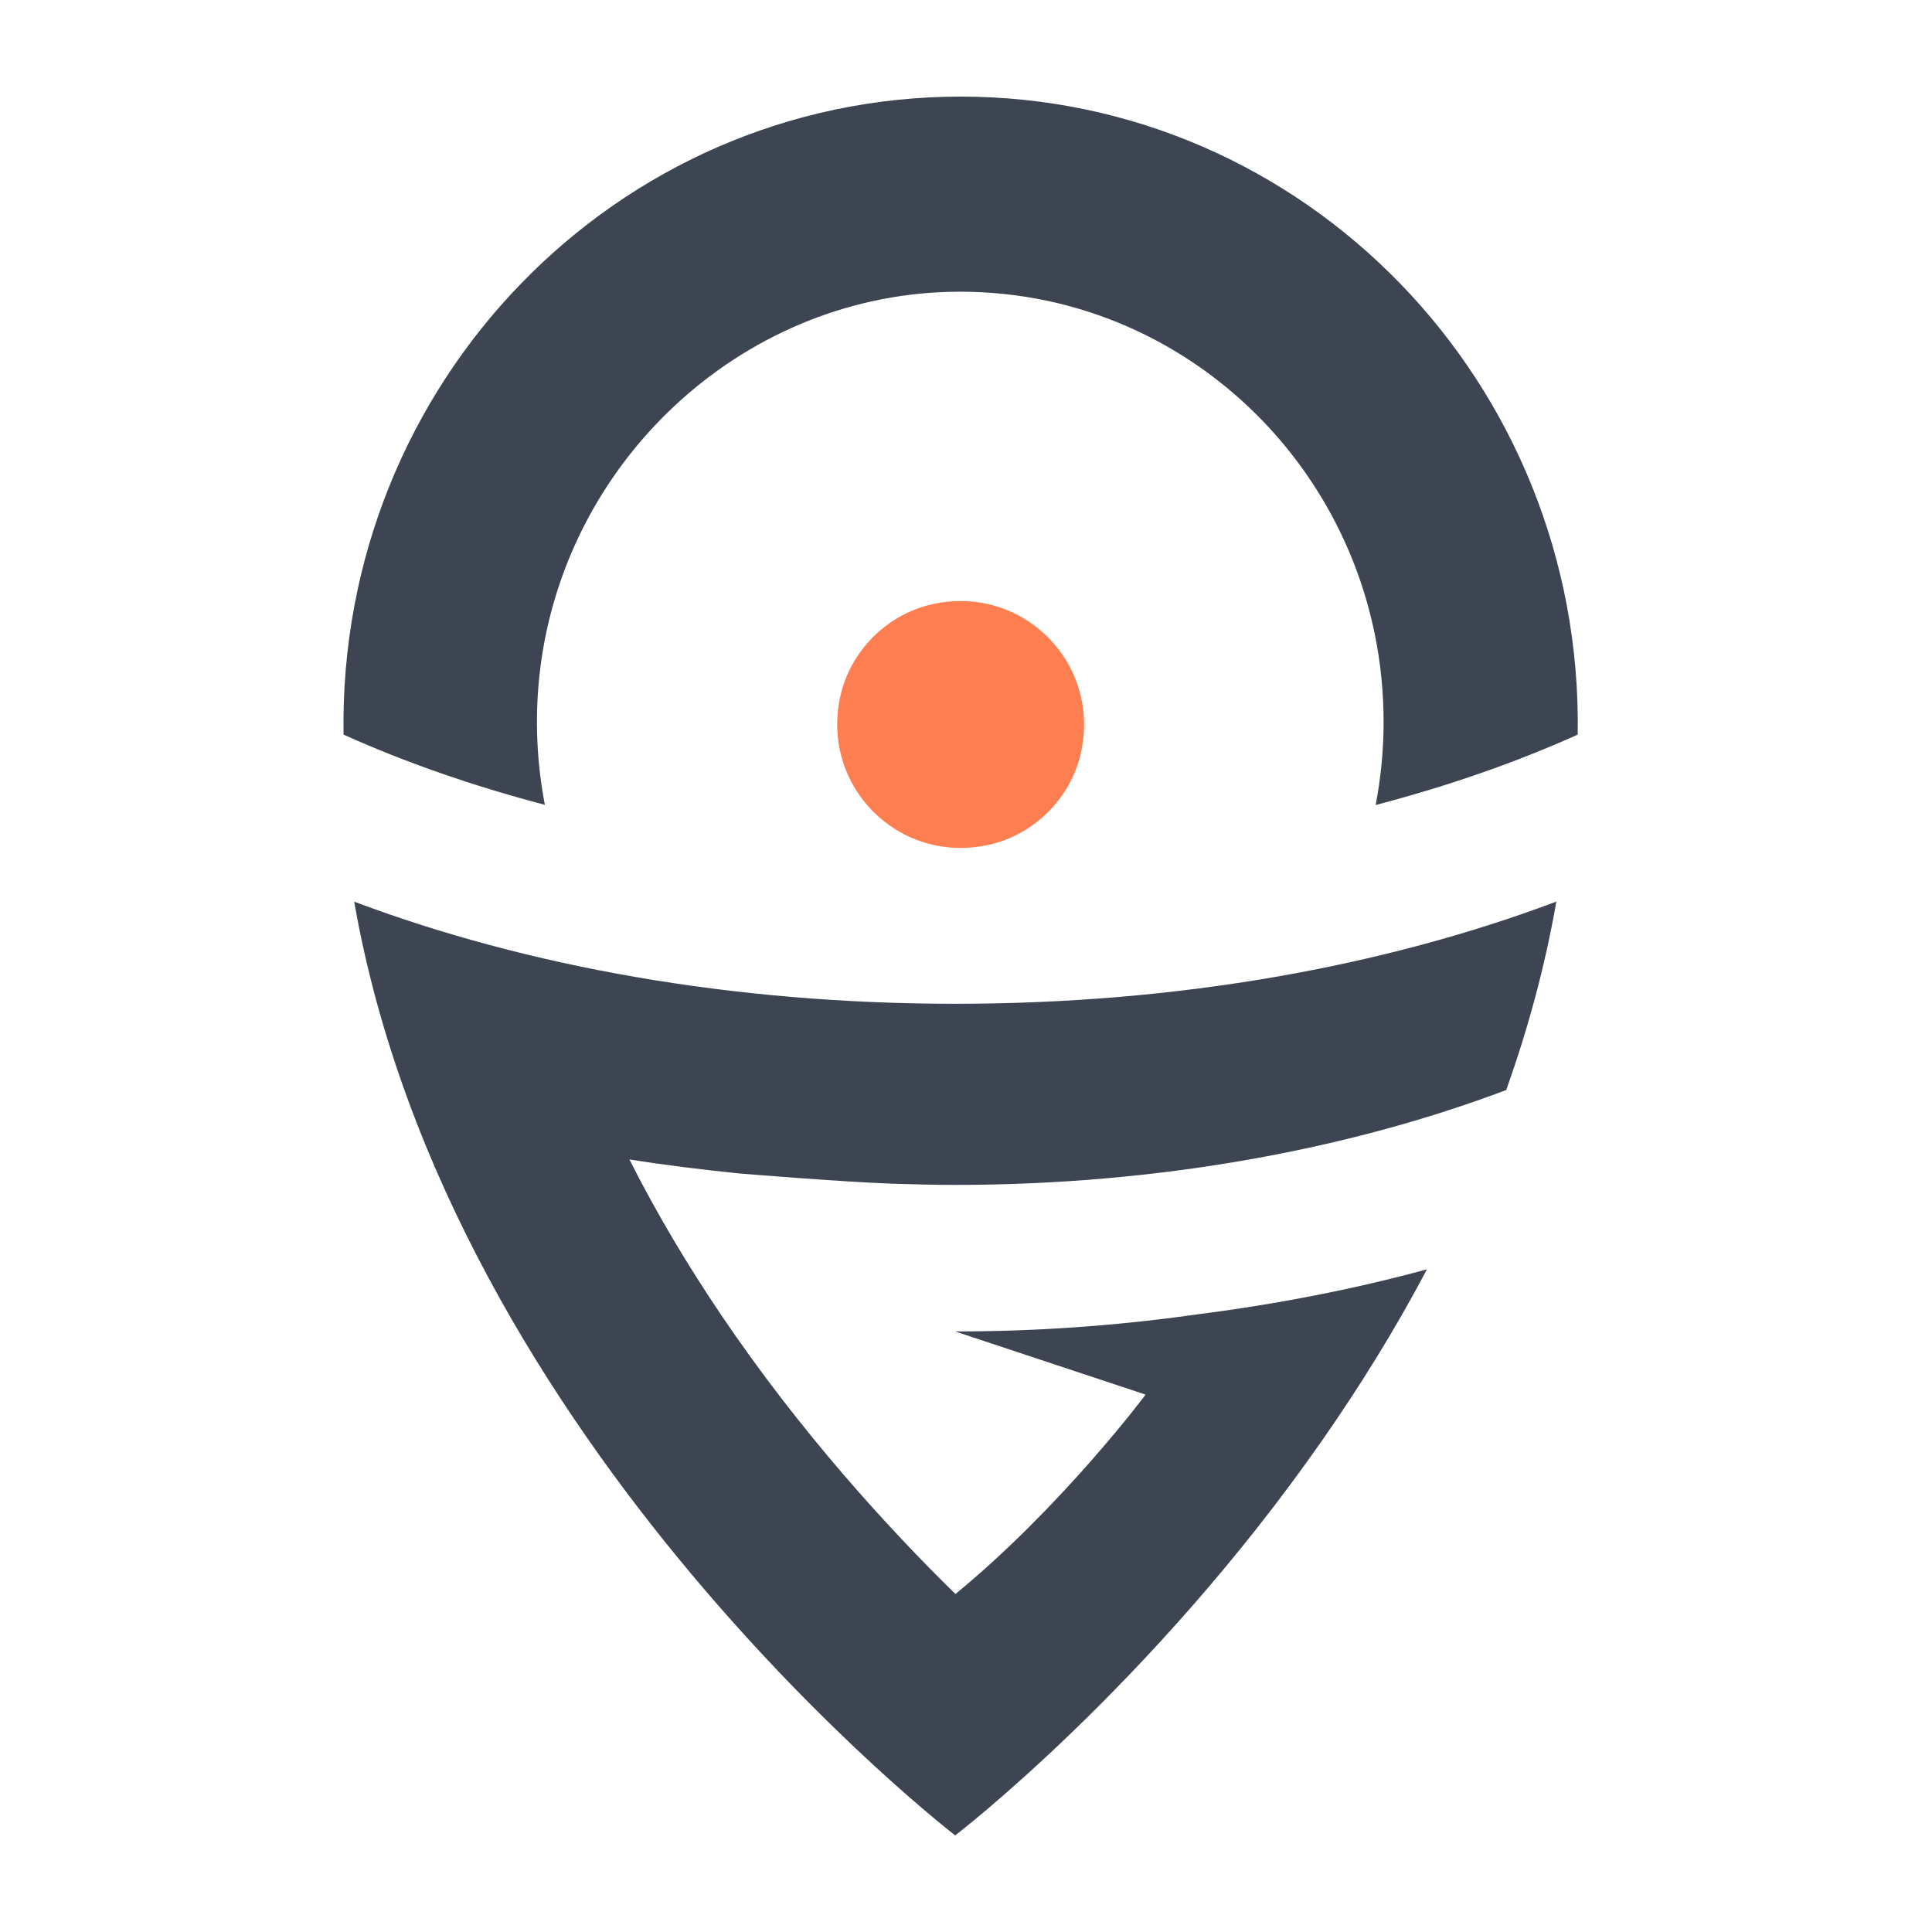 <?xml version="1.0" encoding="UTF-8"?>
<svg width="180px" height="180px" viewBox="0 0 180 180" version="1.1" xmlns="http://www.w3.org/2000/svg" xmlns:xlink="http://www.w3.org/1999/xlink">
    <!-- Generator: Sketch 59.1 (86144) - https://sketch.com -->
    <title>位图</title>
    <desc>Created with Sketch.</desc>
    <g id="页面-1" stroke="none" stroke-width="1" fill="none" fill-rule="evenodd">
        <g id="傲创首页备份-2" transform="translate(-942, -1382)">
            <g id="编组-6" transform="translate(100, 1355)">
                <g id="编组-5">
                    <g id="编组-4">
                        <g id="编组-3备份" transform="translate(653, 0)">
                            <g id="编组" transform="translate(167, 0)">
                                <path d="M122.708,97.132 C124.567,88.741 117.257,81.433 108.868,83.292 C104.641,84.23 101.229,87.641 100.292,91.868 C98.433,100.257 105.743,107.567 114.132,105.708 C118.359,104.771 121.771,101.359 122.708,97.132" id="Fill-3" fill="#FD7E50"></path>
                                <path d="M111.5,36 C79.424,36 53.483,62.694 54.008,95.416 C54.017,95.429 54.023,95.439 54.03,95.452 C59.737,98.021 66.036,100.216 72.764,101.983 C72.021,98.105 71.809,94.036 72.269,89.839 C74.427,70.138 90.917,54.708 110.415,54.192 C132.677,53.603 150.907,71.768 150.907,94.264 C150.907,96.912 150.648,99.496 150.168,102 C156.922,100.231 163.245,98.03 168.97,95.452 C168.977,95.439 168.985,95.429 168.992,95.418 C169.518,62.694 143.576,36 111.5,36" id="Fill-5" fill="#3C4551"></path>
                                <path d="M105.103,137.28 C107.062,137.338 109.021,137.395 110.993,137.395 C129.903,137.395 147.66,134.094 162.333,128.554 C164.332,122.937 165.943,117.08 167,111 C150.956,117.037 131.792,120.52 110.993,120.52 C90.201,120.52 71.042,117.039 55,111.006 C63.886,161.795 110.994,198 110.994,198 C110.994,198 129.24,184.043 145.164,161.224 C148.602,156.296 151.934,150.965 154.947,145.262 C148.183,147.103 140.991,148.508 133.486,149.465 C133.279,149.495 133.069,149.525 132.86,149.552 C125.833,150.525 118.503,151.048 110.993,151.048 L128.734,156.933 C128.734,156.933 120.96,167.348 111.018,175.511 C104.791,169.413 96.617,160.494 89.221,149.558 C89.216,149.556 89.21,149.556 89.205,149.556 L89.206,149.534 C86.154,145.019 83.234,140.171 80.641,135.022 C83.99,135.556 87.395,135.968 90.822,136.324 C90.822,136.324 100.292,137.109 105.103,137.28" id="Fill-7" fill="#3C4551"></path>
                            </g>
                        </g>
                    </g>
                </g>
            </g>
        </g>
    </g>
</svg>